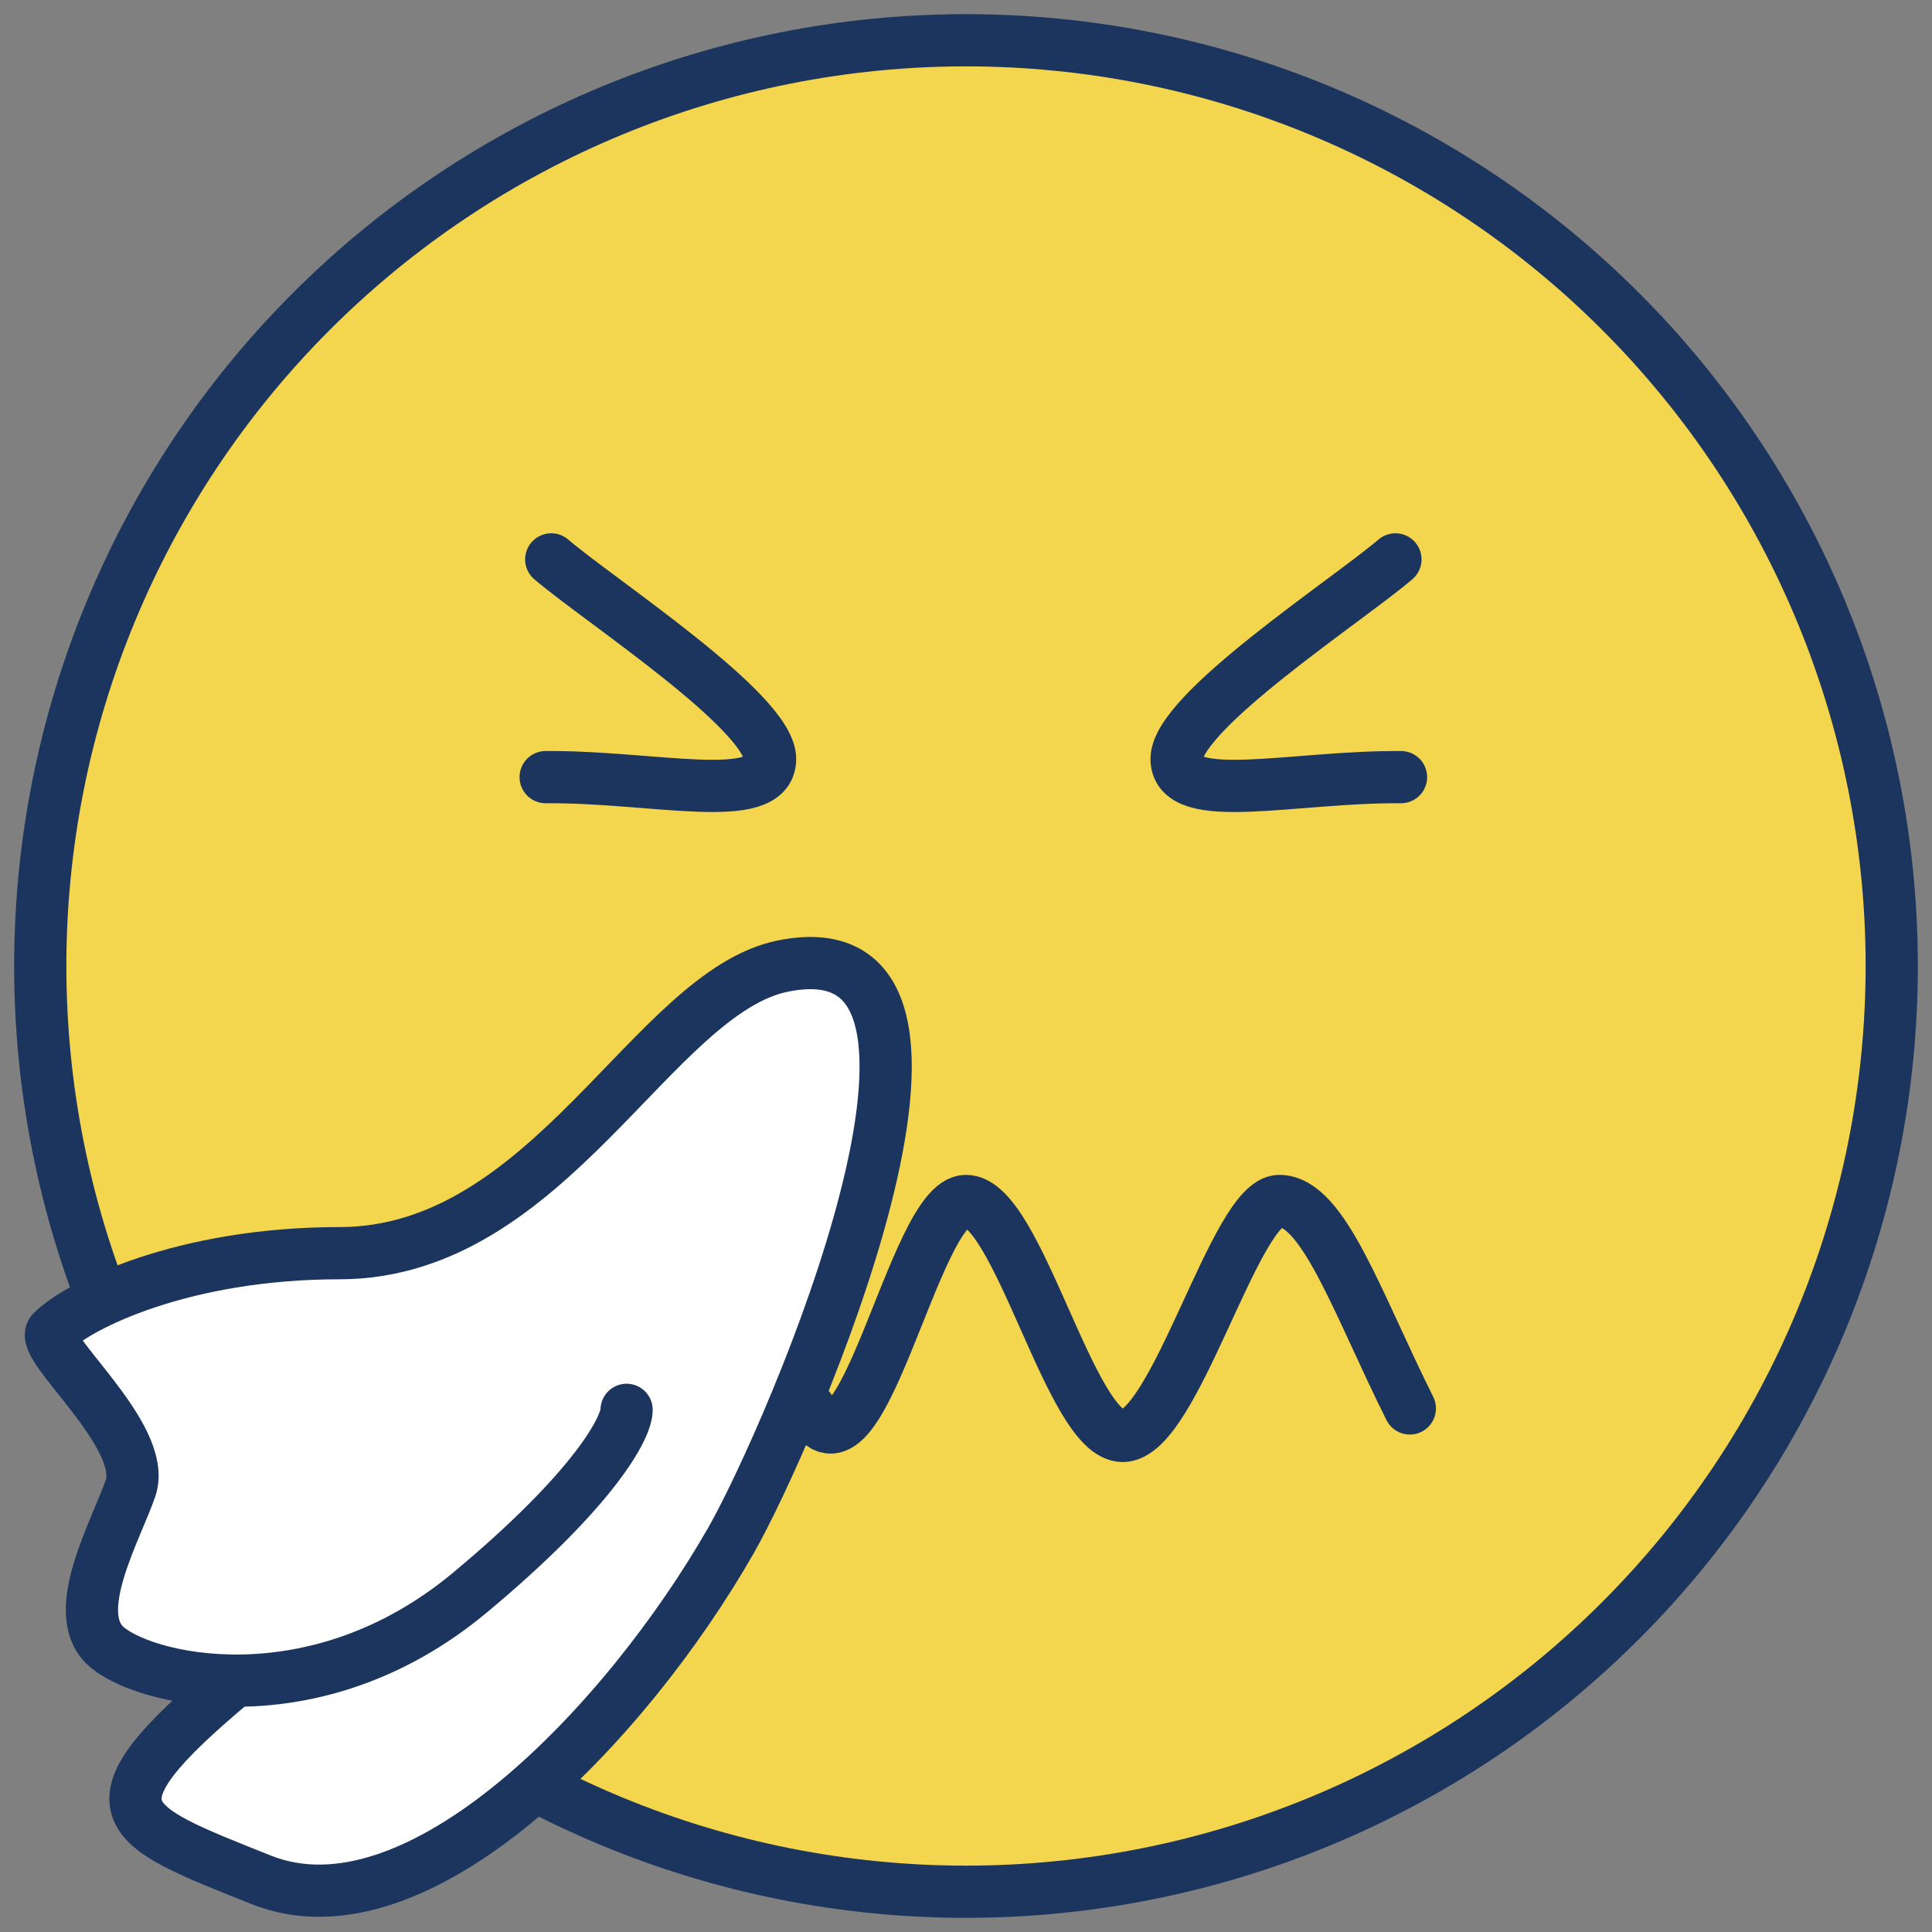 <svg width="37" height="37" viewBox="0 0 37 37" fill="none" xmlns="http://www.w3.org/2000/svg">
<rect x="0" y="0" width="37" height="37" fill="#808080" stroke="none"/>
<g clip-path="url(#clip0_570_9735)">
<path d="M0.771 18.5C0.771 20.828 1.229 23.134 2.12 25.285C3.011 27.436 4.317 29.39 5.963 31.036C7.61 32.683 9.564 33.989 11.715 34.88C13.866 35.771 16.171 36.229 18.5 36.229C20.828 36.229 23.133 35.771 25.284 34.88C27.435 33.989 29.39 32.683 31.036 31.036C32.682 29.39 33.988 27.436 34.879 25.285C35.77 23.134 36.229 20.828 36.229 18.5C36.229 16.172 35.77 13.866 34.879 11.715C33.988 9.564 32.682 7.61 31.036 5.964C29.39 4.317 27.435 3.011 25.284 2.12C23.133 1.229 20.828 0.771 18.5 0.771C16.171 0.771 13.866 1.229 11.715 2.12C9.564 3.011 7.61 4.317 5.963 5.964C4.317 7.61 3.011 9.564 2.12 11.715C1.229 13.866 0.771 16.172 0.771 18.5V18.5Z" fill="#F3D54E" stroke="#1C355E" stroke-linecap="round" stroke-linejoin="round"/>
<path d="M15.5 26.973C16.483 28.832 17.5 23 18.5 23C19.5 23 20.5 27.5 21.5 27.5C22.5 27.5 23.656 23 24.5 23C25.344 23 26 24.973 27 26.973" stroke="#1C355E" stroke-linecap="round" stroke-linejoin="round"/>
<path d="M10.557 10.713C11.483 11.505 14.765 13.642 14.748 14.544C14.731 15.445 12.51 14.867 10.45 14.883" stroke="#1C355E" stroke-linecap="round" stroke-linejoin="round"/>
<path d="M26.724 10.713C25.798 11.505 22.516 13.642 22.533 14.544C22.55 15.445 24.771 14.867 26.831 14.883" stroke="#1C355E" stroke-linecap="round" stroke-linejoin="round"/>
<path d="M5 36C2.328 34.931 1.5 34.686 4.5 32.186C3.268 32.182 2.32 31.82 2 31.5C1.339 30.838 2.229 29.293 2.5 28.5C2.844 27.495 0.721 25.779 1 25.5C1.5 25 3.5 24 6.5 24C10.531 24 12.5 19 15 18.5C19.44 17.612 15.109 27.559 14 29.5C12 33 8 37.2 5 36Z" fill="white"/>
<path d="M4.5 32.186C1.5 34.686 2.328 34.931 5 36C8 37.2 12 33 14 29.5C15.109 27.559 19.44 17.612 15 18.5C12.5 19 10.531 24 6.5 24C3.5 24 1.5 25 1 25.5C0.721 25.779 2.844 27.495 2.5 28.5C2.229 29.293 1.339 30.838 2 31.5C2.662 32.161 6 33 9 30.5C11.4 28.5 12 27.333 12 27" stroke="#1C355E" stroke-linecap="round"/>
</g>
<defs>
<clipPath id="clip0_570_9735">
<rect width="37" height="37" fill="white"/>
</clipPath>
</defs>
</svg>
